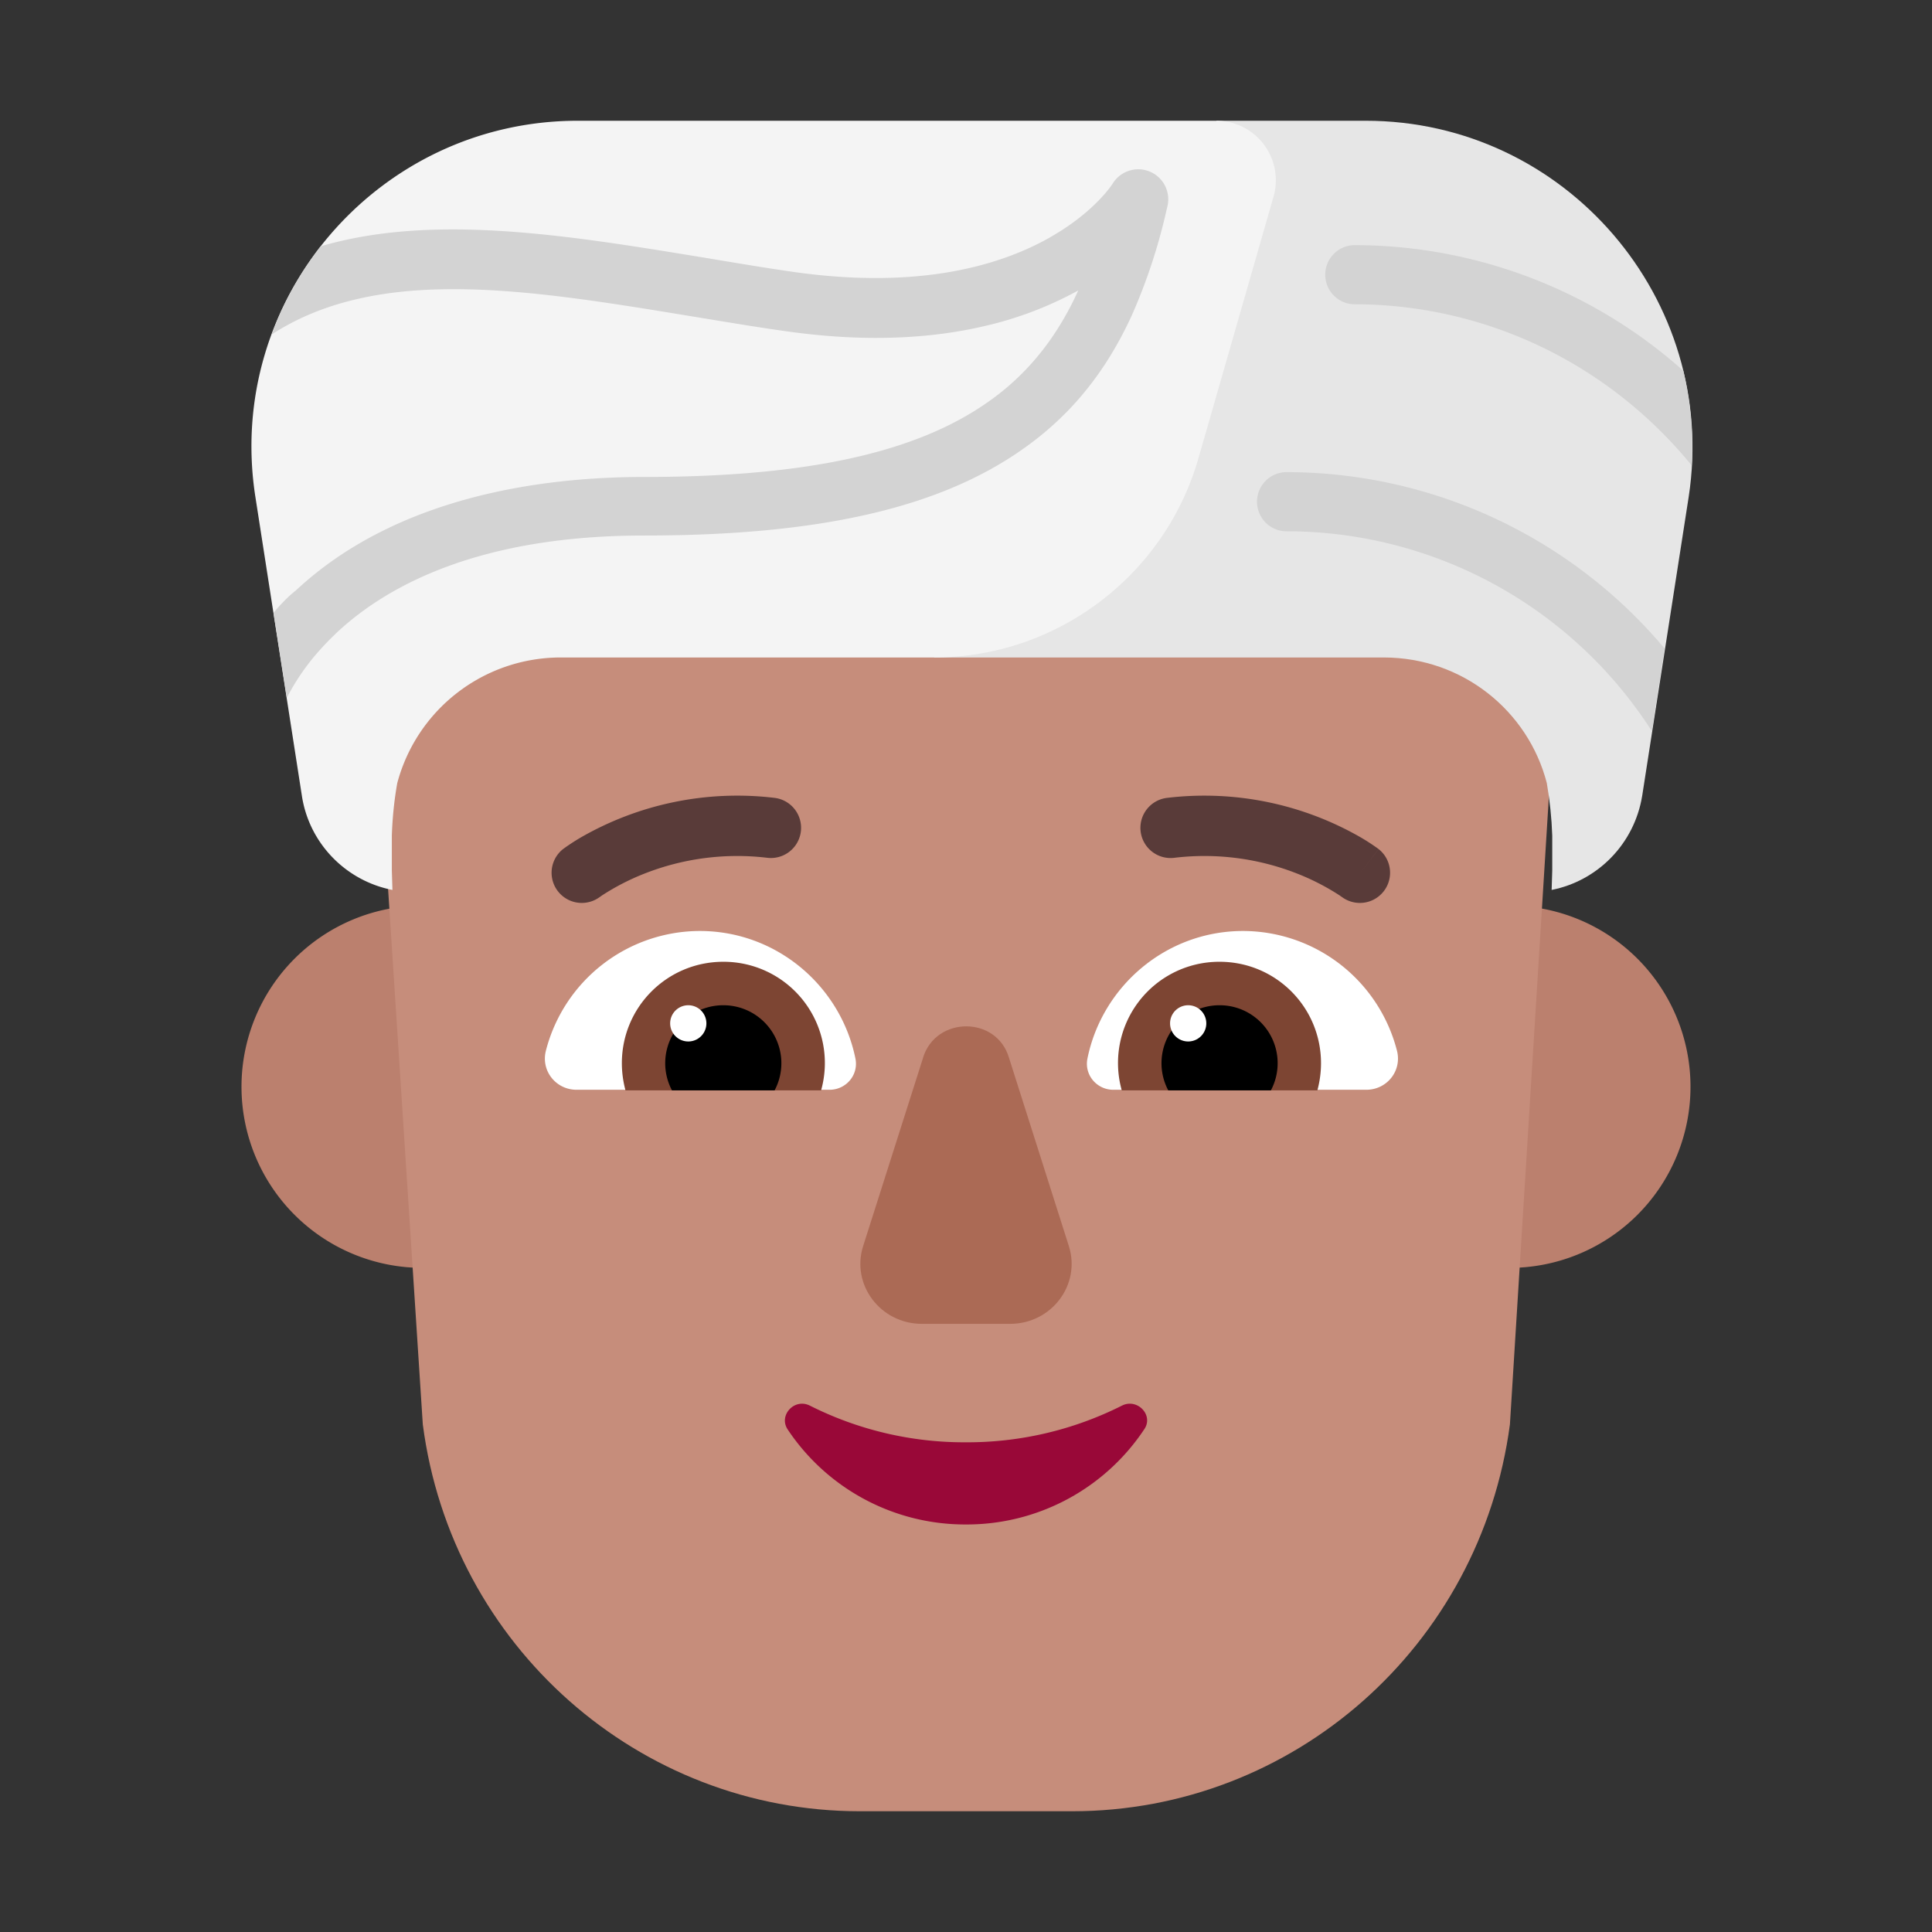<svg xmlns="http://www.w3.org/2000/svg" xmlns:xlink="http://www.w3.org/1999/xlink" width="32" height="32" viewBox="0 0 32 32"><rect x="0" y="0" width="32" height="32" fill="#333333" stroke="none"/><g fill="none"><path fill="#BB806E" d="M10 18a3 3 0 1 1-6 0a3 3 0 0 1 6 0Zm18 0a3 3 0 1 1-6 0a3 3 0 0 1 6 0Z"/><path fill="#C68D7B" d="M18.068 4h-4.145c-4.654 0-8.15 3.925-7.62 8.798l.7 10.795C7.481 27.266 10.587 30 14.242 30h3.516c3.666 0 6.762-2.734 7.251-6.407l.67-10.795C26.306 8.147 22.721 4 18.067 4Z"/><path fill="#593B39" d="m22.533 14.456l.302-.392a.5.5 0 0 1-.609.793l-.005-.003l-.031-.022a3.903 3.903 0 0 0-.706-.363a4.193 4.193 0 0 0-2.026-.262a.5.5 0 1 1-.116-.993a5.194 5.194 0 0 1 3.217.668a3.591 3.591 0 0 1 .25.163l.017.012l.005.004l.002.002h.002l-.302.393Zm-13.208-.392a.5.5 0 0 0 .609.793l.005-.003l.031-.022a3.898 3.898 0 0 1 .706-.363a4.193 4.193 0 0 1 2.026-.262a.5.5 0 1 0 .117-.993a5.194 5.194 0 0 0-3.218.668a3.591 3.591 0 0 0-.25.163l-.017.012l-.005.004l-.002.002l-.002.001Z"/><path fill="#fff" d="M9.04 17.41a2.638 2.638 0 0 1 2.55-1.99c1.28 0 2.34.92 2.58 2.12c.05.27-.16.51-.43.51H9.55c-.34 0-.59-.31-.51-.64Zm14.1 0a2.638 2.638 0 0 0-2.55-1.99c-1.28 0-2.34.92-2.58 2.12c-.05.27.16.51.43.51h4.19c.34 0 .59-.31.51-.64Z"/><path fill="#7D4533" d="M10.3 17.61c0-.93.75-1.68 1.68-1.68a1.677 1.677 0 0 1 1.62 2.13h-3.24c-.04-.15-.06-.3-.06-.45Zm11.58 0c0-.93-.75-1.68-1.68-1.68a1.677 1.677 0 0 0-1.62 2.13h3.24c.04-.15.06-.3.06-.45Z"/><path fill="#000" d="M11.98 16.65a.96.96 0 0 1 .85 1.41h-1.7a.96.96 0 0 1 .85-1.41Zm8.22 0a.96.96 0 0 0-.85 1.41h1.7a.96.96 0 0 0-.85-1.41Z"/><path fill="#fff" d="M11.7 16.95a.3.3 0 1 1-.6 0a.3.3 0 0 1 .6 0Zm8.28 0a.3.3 0 1 1-.6 0a.3.3 0 0 1 .6 0Z"/><path fill="#990838" d="M15.998 23.889a5.68 5.68 0 0 1-2.583-.607c-.257-.13-.522.16-.37.392a3.53 3.53 0 0 0 2.953 1.576a3.53 3.53 0 0 0 2.954-1.576c.161-.233-.114-.522-.37-.392a5.692 5.692 0 0 1-2.584.607Z"/><path fill="#AB6A55" d="m15.29 17.517l-.993 3.12c-.205.64.286 1.29.972 1.29h1.462c.686 0 1.177-.65.972-1.29l-.992-3.12c-.205-.69-1.207-.69-1.422 0Z"/><path fill="#E6E6E6" d="M20.15 2h2.47c3.31 0 5.85 2.96 5.35 6.23l-.77 4.95c-.13.8-.74 1.41-1.5 1.56l.01-.32v-.58c-.01-.29-.04-.58-.09-.87c-.31-1.2-1.4-2.08-2.7-2.08h-7.45L20.15 2Z"/><path fill="#F4F4F4" d="M16.1 2H9.57C6.26 2 3.72 4.96 4.23 8.23L5 13.18c.12.79.73 1.41 1.5 1.56l-.01-.32v-.58c.01-.3.04-.59.09-.87a2.8 2.8 0 0 1 2.7-2.08h6.19c2.03 0 3.82-1.35 4.38-3.3l1.24-4.32A.986.986 0 0 0 20.15 2H16.1Z"/><path fill="#D3D3D3" d="M19.32 3.485a9.398 9.398 0 0 1-.57 1.73c-.441.966-1.038 1.69-1.84 2.245c-1.38.96-3.36 1.41-6.24 1.41c-2.692 0-4.225.805-5.079 1.596l-.027.026a4.792 4.792 0 0 0-.283.293a3.72 3.72 0 0 0-.531.775l-.22-1.41c.11-.13.23-.26.37-.37C6.56 8.23 8.95 7.9 10.67 7.9c2.78 0 4.538-.431 5.686-1.236c.16-.111.309-.231.446-.357c.456-.42.794-.919 1.055-1.49l.003-.007l-.034.019a6.01 6.01 0 0 1-1.533.575c-.871.202-1.962.273-3.31.077c-.36-.05-.723-.11-1.079-.168a92.282 92.282 0 0 0-.444-.073c-2.064-.34-3.974-.652-5.547-.286a5.059 5.059 0 0 0-.321.085c-.387.117-.752.28-1.092.501c.19-.53.47-1.02.81-1.46c1.863-.548 4.092-.183 6.284.176l.027.004l.394.066c.364.06.743.123 1.108.175c2.088.301 3.438-.102 4.254-.561c.051-.03.1-.058.148-.088c.642-.396.9-.803.905-.812a.497.497 0 0 1 .91.36l-.02.085Zm2.128 5.316a7.19 7.19 0 0 1 5.912 3.309l.21-1.37a8.186 8.186 0 0 0-6.26-2.92a.49.49 0 0 0 0 .98l.138.001Zm5.517-2.145A7.28 7.28 0 0 1 28.02 7.71c.03-.54-.02-1.07-.14-1.57a8.192 8.192 0 0 0-5.44-2.08a.49.49 0 0 0 0 .98l.137.001a7.179 7.179 0 0 1 4.388 1.615Z"/></g></svg>